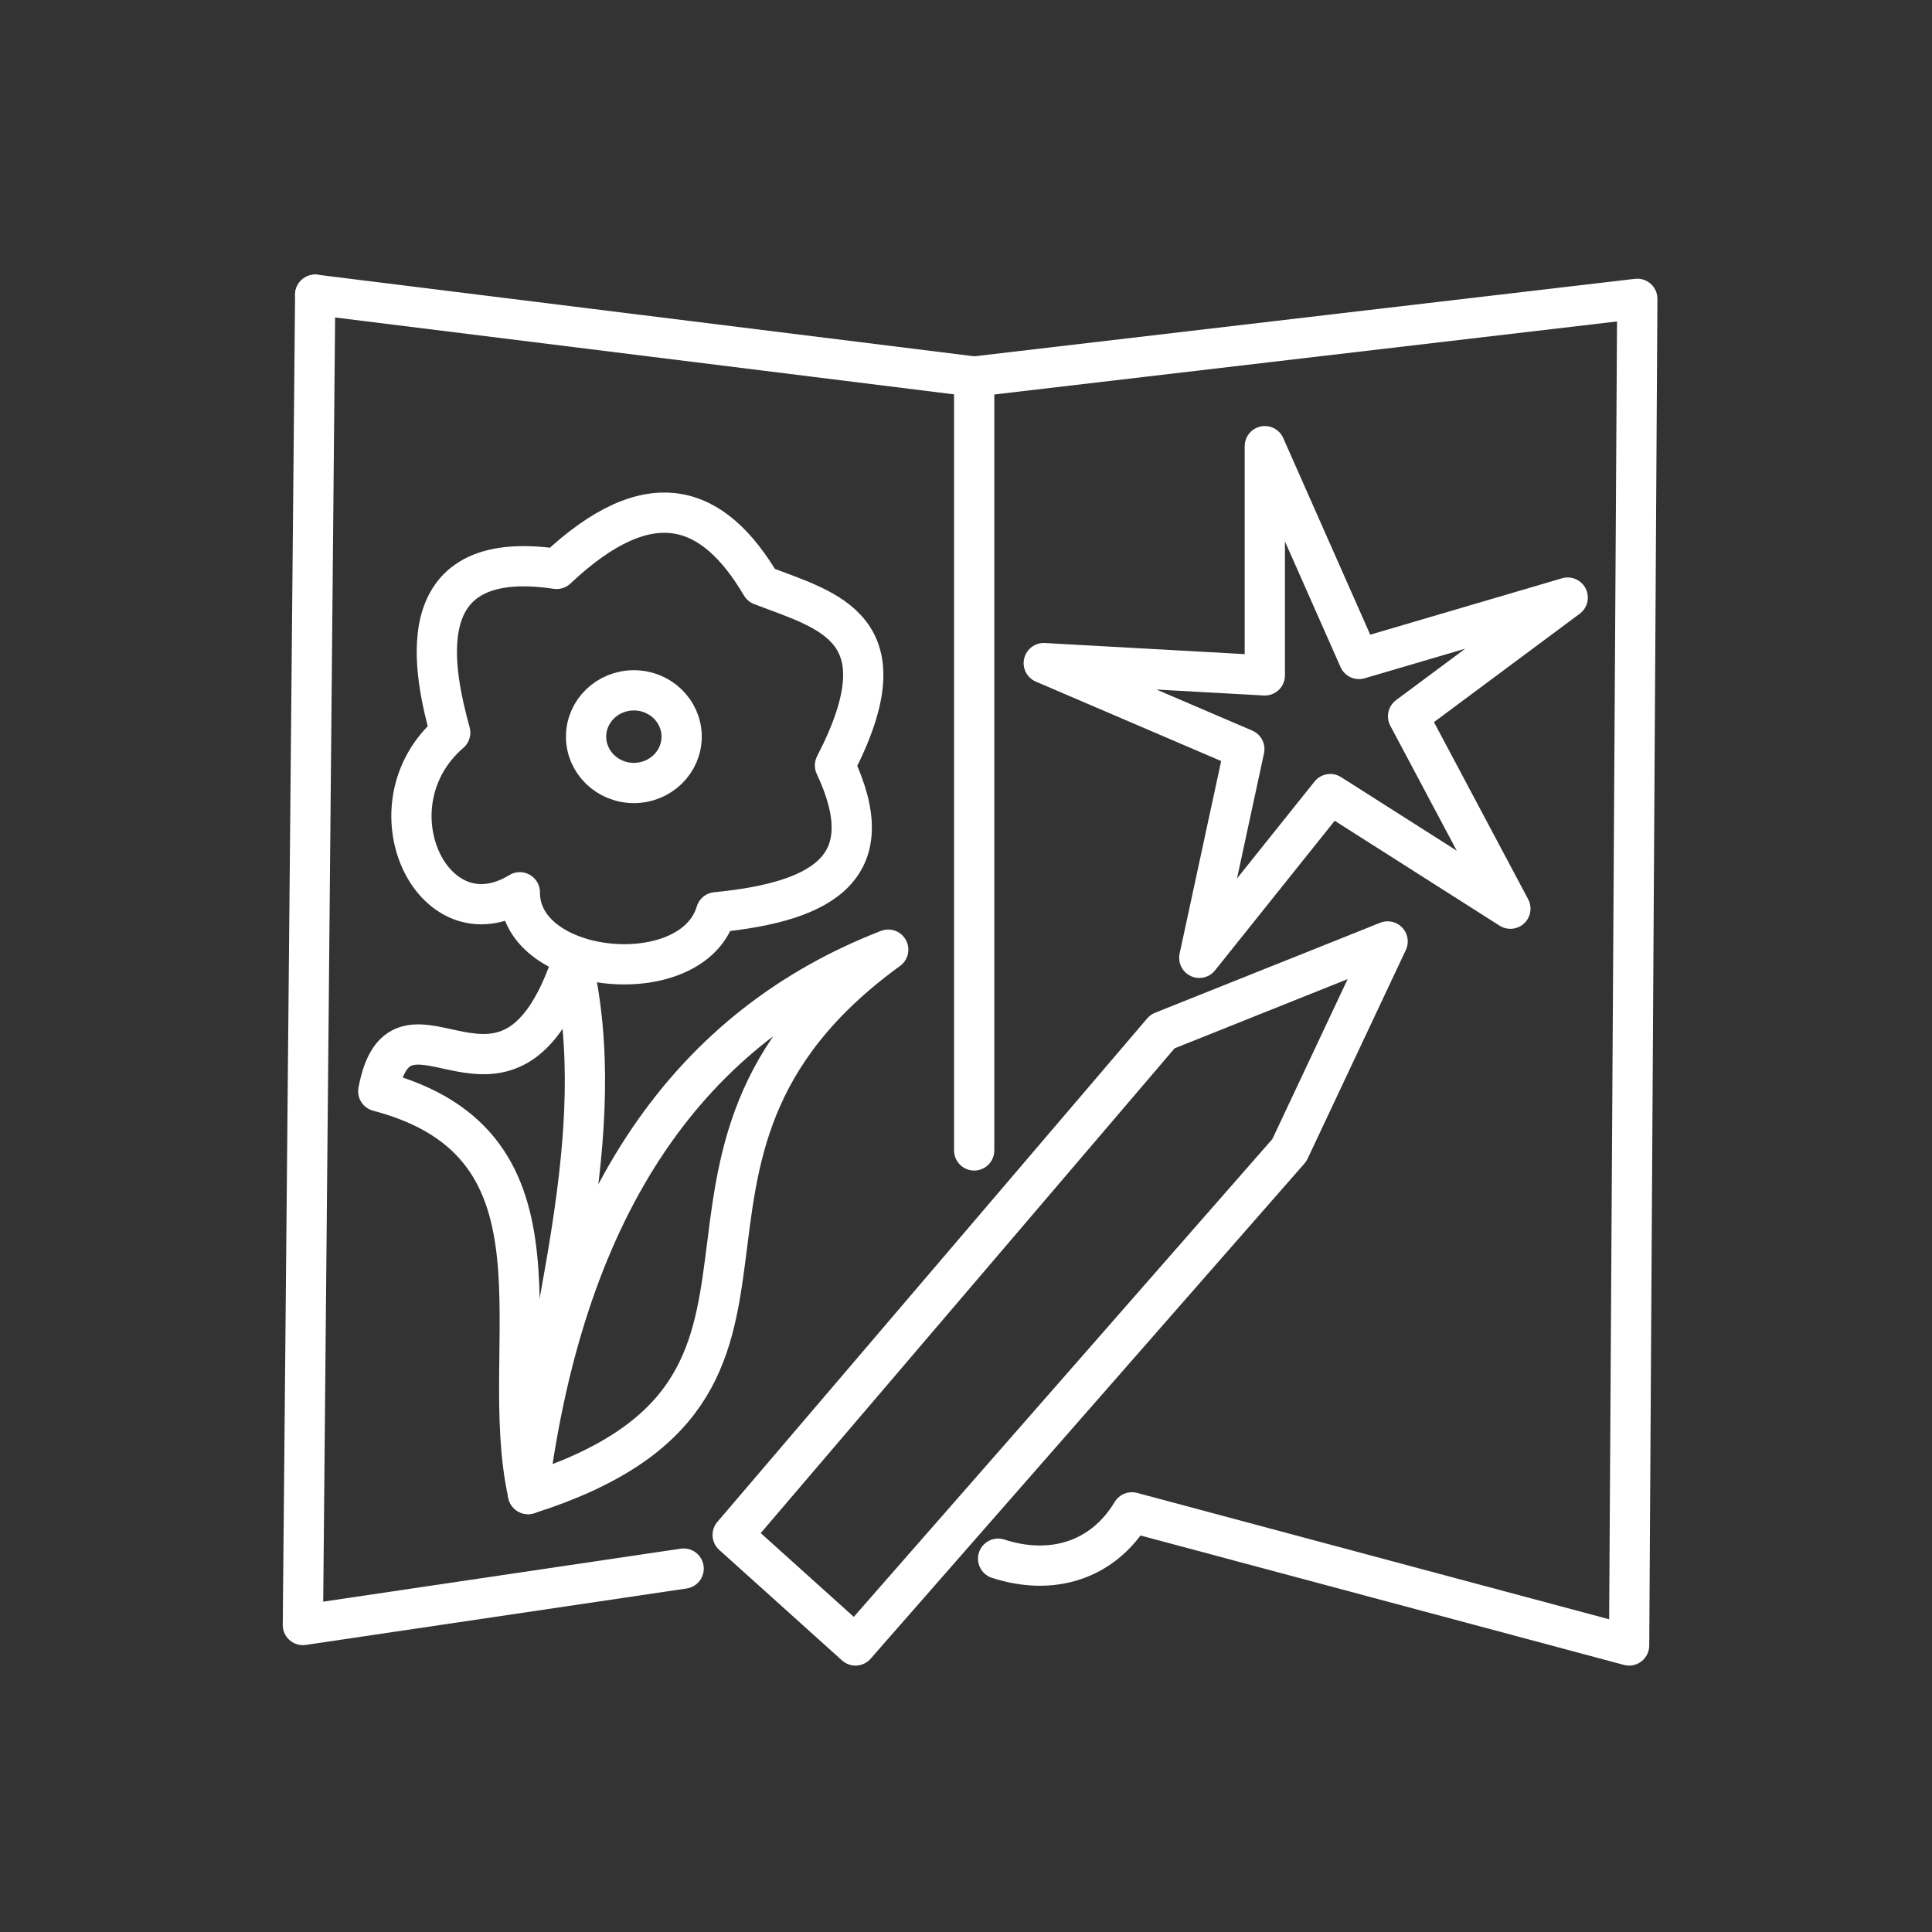 <svg xmlns="http://www.w3.org/2000/svg" viewBox="0 0 48 48">
  <rect x="0" y="0" width="48" height="48" fill="#333333" stroke="none"/>
  <defs><style>.a{fill:none;stroke:#fff;stroke-linecap:round;stroke-linejoin:round;}</style></defs>
  <path class="a"
     d="M 7.831,7.322 24.203,9.356 40.678,7.424 40.475,40.881 28.122,37.574 c -0.731,1.213 -2.008,1.58 -3.324,1.151"
     />
  <path class="a"
     d="m 31.424,11.085 v 5.695 l -5.492,-0.305 4.983,2.136 -1.119,5.186 3.254,-4.068 4.475,2.847 -2.542,-4.78 3.966,-2.949 -5.186,1.525 z"
     />
  <path class="a"
     d="M 7.831,7.322 7.525,40.373 16.985,38.971 m 1.218,-0.836 3.051,2.746 10.78,-12.305 2.441,-5.186 -5.593,2.237 -10.678,12.508"
     />
  <path class="a"
     d="M 24.203,9.35 V 28.582"
     />
  <path class="a"
     d="m 12.915,22.169 c -0.008,2.072 4.284,2.483 4.875,0.496 2.768,-0.268 4.114,-1.178 2.955,-3.649 1.771,-3.422 -0.168,-3.836 -1.831,-4.475 -1.184,-2.01 -2.753,-2.605 -5.085,-0.407 -3.803,-0.568 -3.021,2.672 -2.644,4.068 -2.087,1.803 -0.444,5.301 1.729,3.966 z"
     />
  <path class="a"
     d="m 14.216,23.884 c 0.997,4.305 -0.638,8.93 -1.097,13.235 0.937,-7.353 4.082,-11.636 8.949,-13.525 -7.137,5.176 -0.683,10.9 -8.949,13.525"
     />
  <path class="a"
     d="m 13.119,37.119 c -0.825,-3.745 1.339,-8.678 -3.721,-10.007 0.579,-3.097 3.22,1.542 4.818,-3.228"
     />
  <ellipse class="a"
     cx="15.748"
     cy="18.302"
     rx="1.187"
     ry="1.151" />
</svg>
